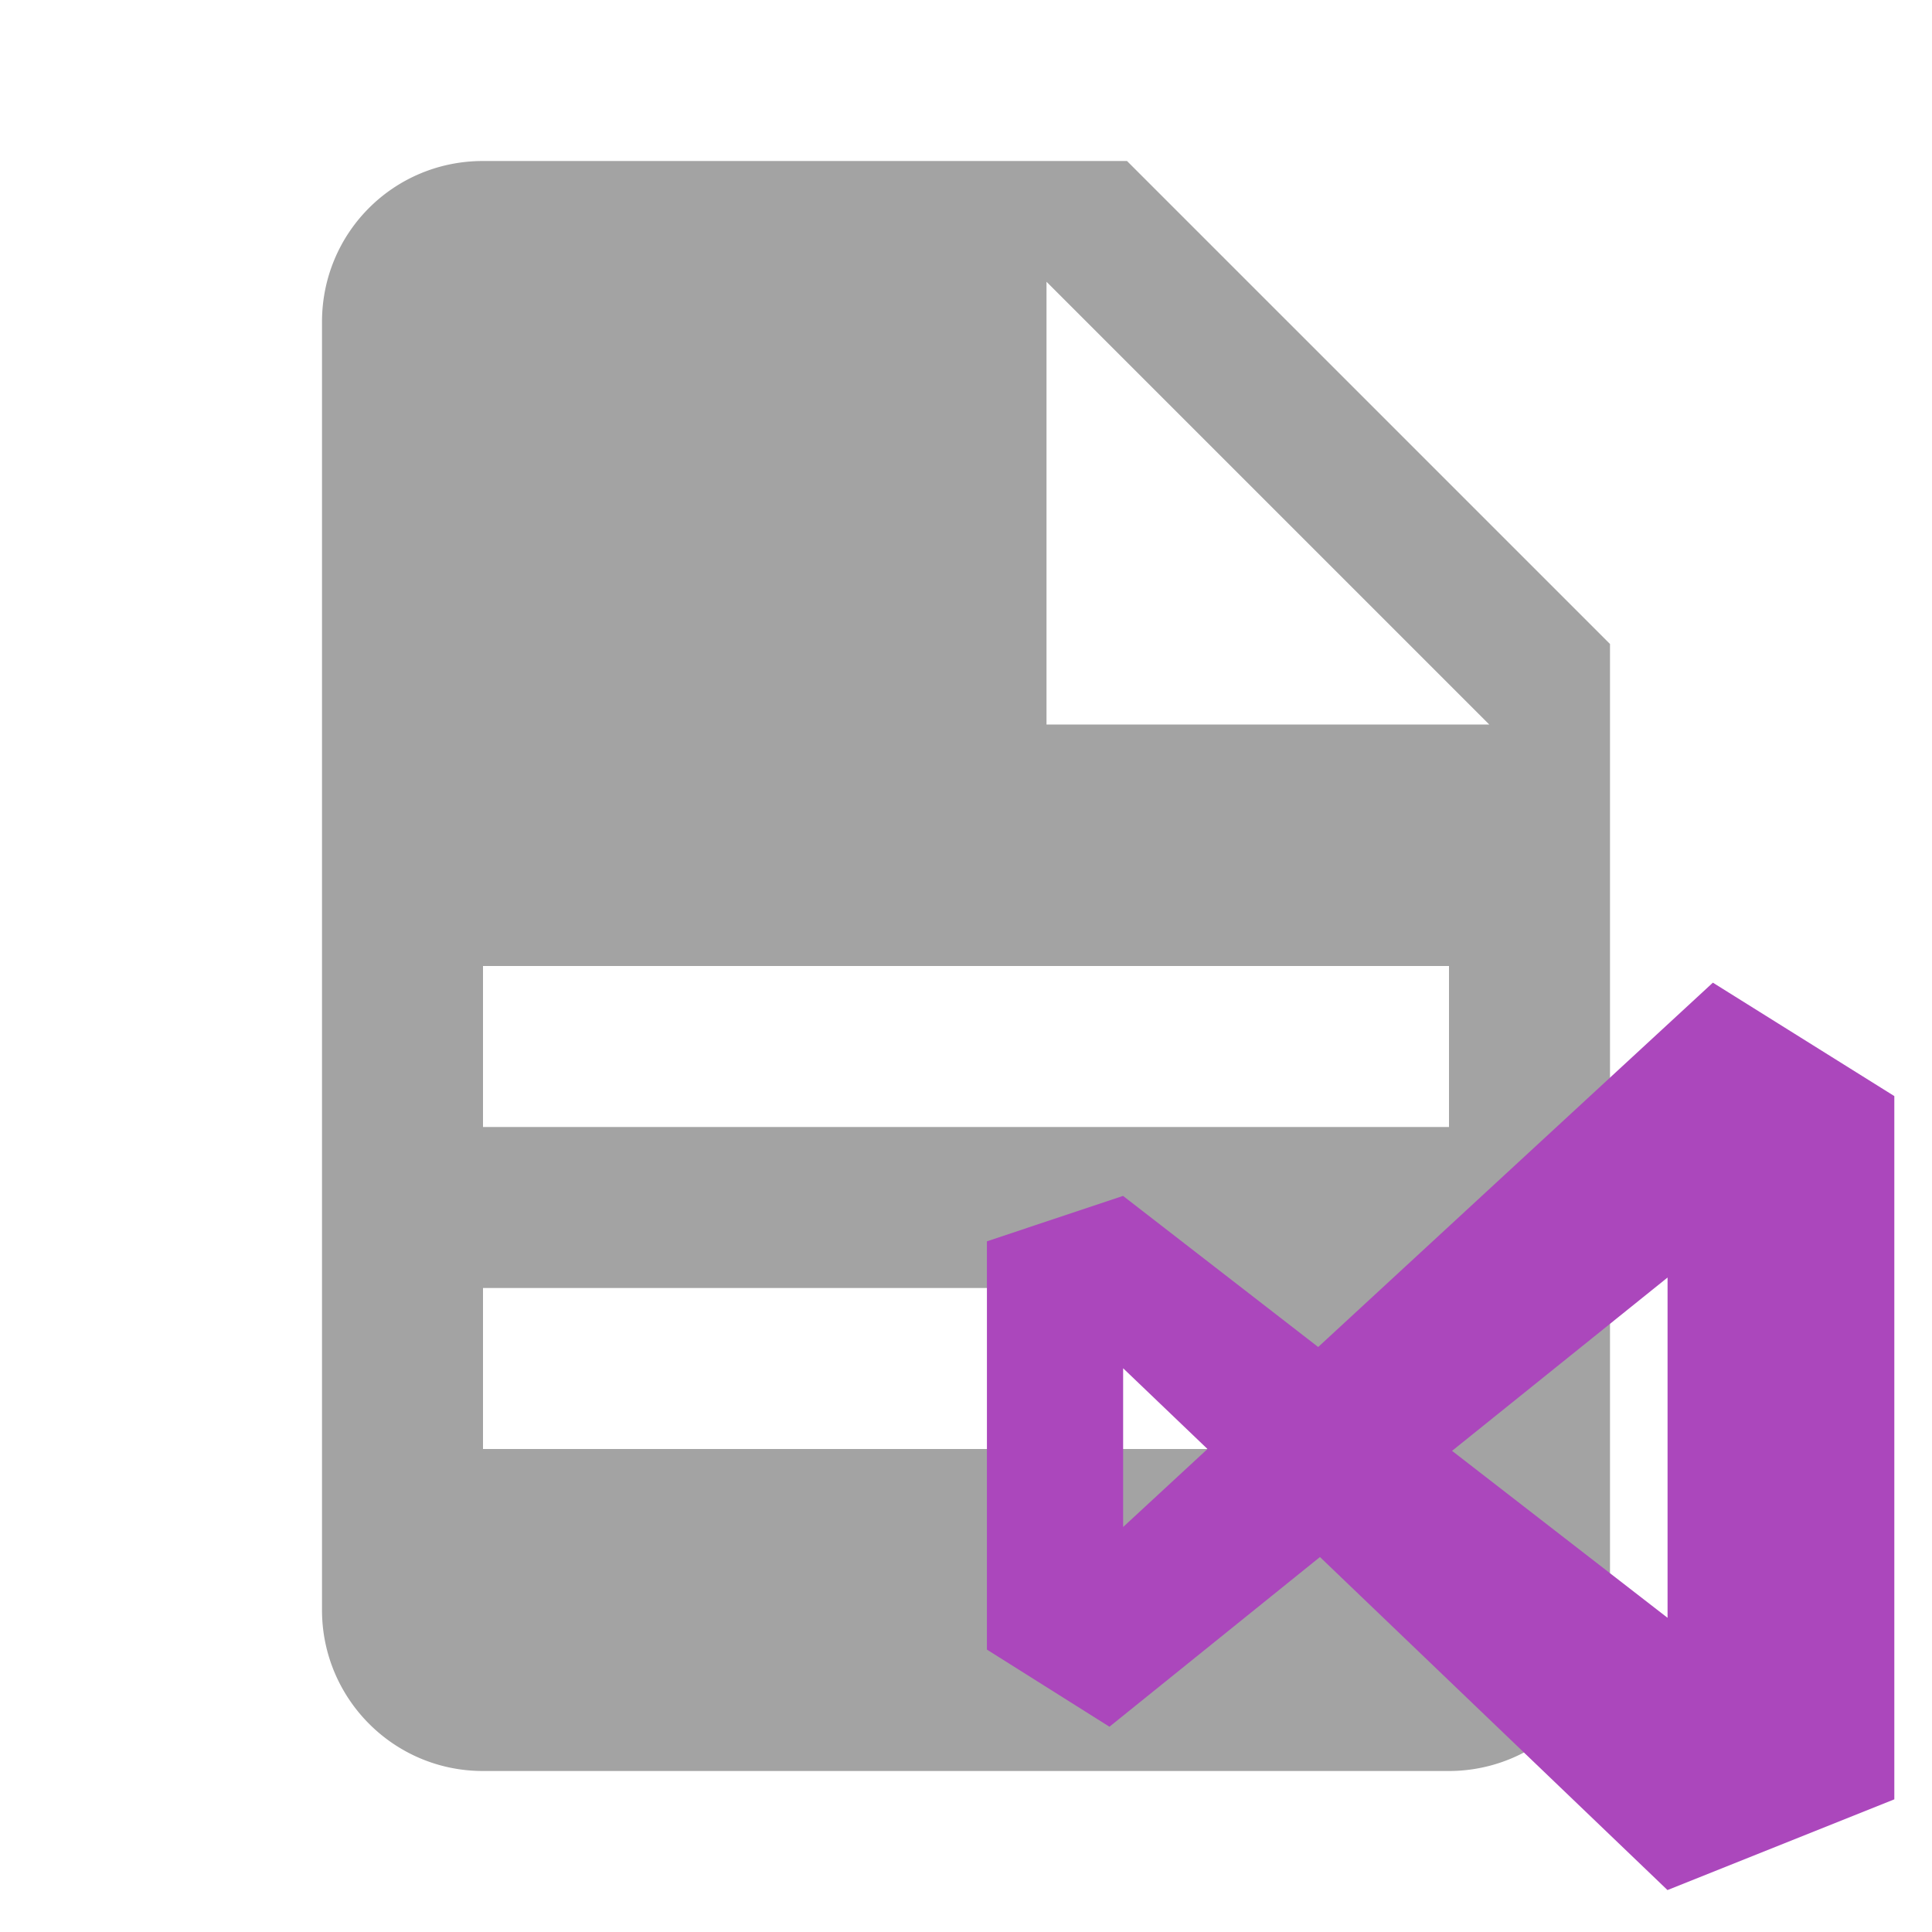 <?xml version="1.0" encoding="UTF-8" standalone="no"?>
<svg
   xmlns:dc="http://purl.org/dc/elements/1.1/"
   xmlns:cc="http://creativecommons.org/ns#"
   xmlns:rdf="http://www.w3.org/1999/02/22-rdf-syntax-ns#"
   xmlns:svg="http://www.w3.org/2000/svg"
   xmlns="http://www.w3.org/2000/svg"
   xmlns:sodipodi="http://sodipodi.sourceforge.net/DTD/sodipodi-0.dtd"
   xmlns:inkscape="http://www.inkscape.org/namespaces/inkscape"
   version="1.1"
   viewBox="0 0 24 24"
   id="svg10"
   sodipodi:docname="file - 2.svg"
   inkscape:version="0.92.4 (5da689c313, 2019-01-14)">
  <defs
     id="defs14" />
  <sodipodi:namedview
     pagecolor="#ffffff"
     bordercolor="#666666"
     borderopacity="1"
     objecttolerance="10"
     gridtolerance="10"
     guidetolerance="10"
     inkscape:pageopacity="0"
     inkscape:pageshadow="2"
     inkscape:window-width="870"
     inkscape:window-height="648"
     id="namedview12"
     showgrid="false"
     inkscape:zoom="13.906433"
     inkscape:cx="12.70692"
     inkscape:cy="9.0182443"
     inkscape:window-x="1455"
     inkscape:window-y="221"
     inkscape:window-maximized="0"
     inkscape:current-layer="svg10" />
  <path
     d="m13 9h5.5l-5.5-5.5v5.5m-7-7h8l6 6v12a2 2 0 0 1 -2 2h-12c-1.11 0-2-.9-2-2v-16c0-1.11.89-2 2-2m9 16v-2h-9v2h9m3-4v-2h-12v2h12z"
     fill="#757575"
     style="fill:#a3a3a3;fill-opacity:1"
     id="path2" />
  <path
     inkscape:connector-curvature="0"
     style="fill:#ab47bc;stroke-width:11.852"
     d="m 20.715,15.87 -2.677,2.153 2.677,2.074 v -4.227 m -6.933,5.58 -1.522,-0.958 v -5.072 l 1.691,-0.564 2.424,1.877 4.903,-4.526 2.254,1.409 v 8.736 l -2.818,1.127 -4.317,-4.137 -2.615,2.108 M 13.952,18.969 15,18 13.952,16.997 Z"
     id="path2-3" />
</svg>
